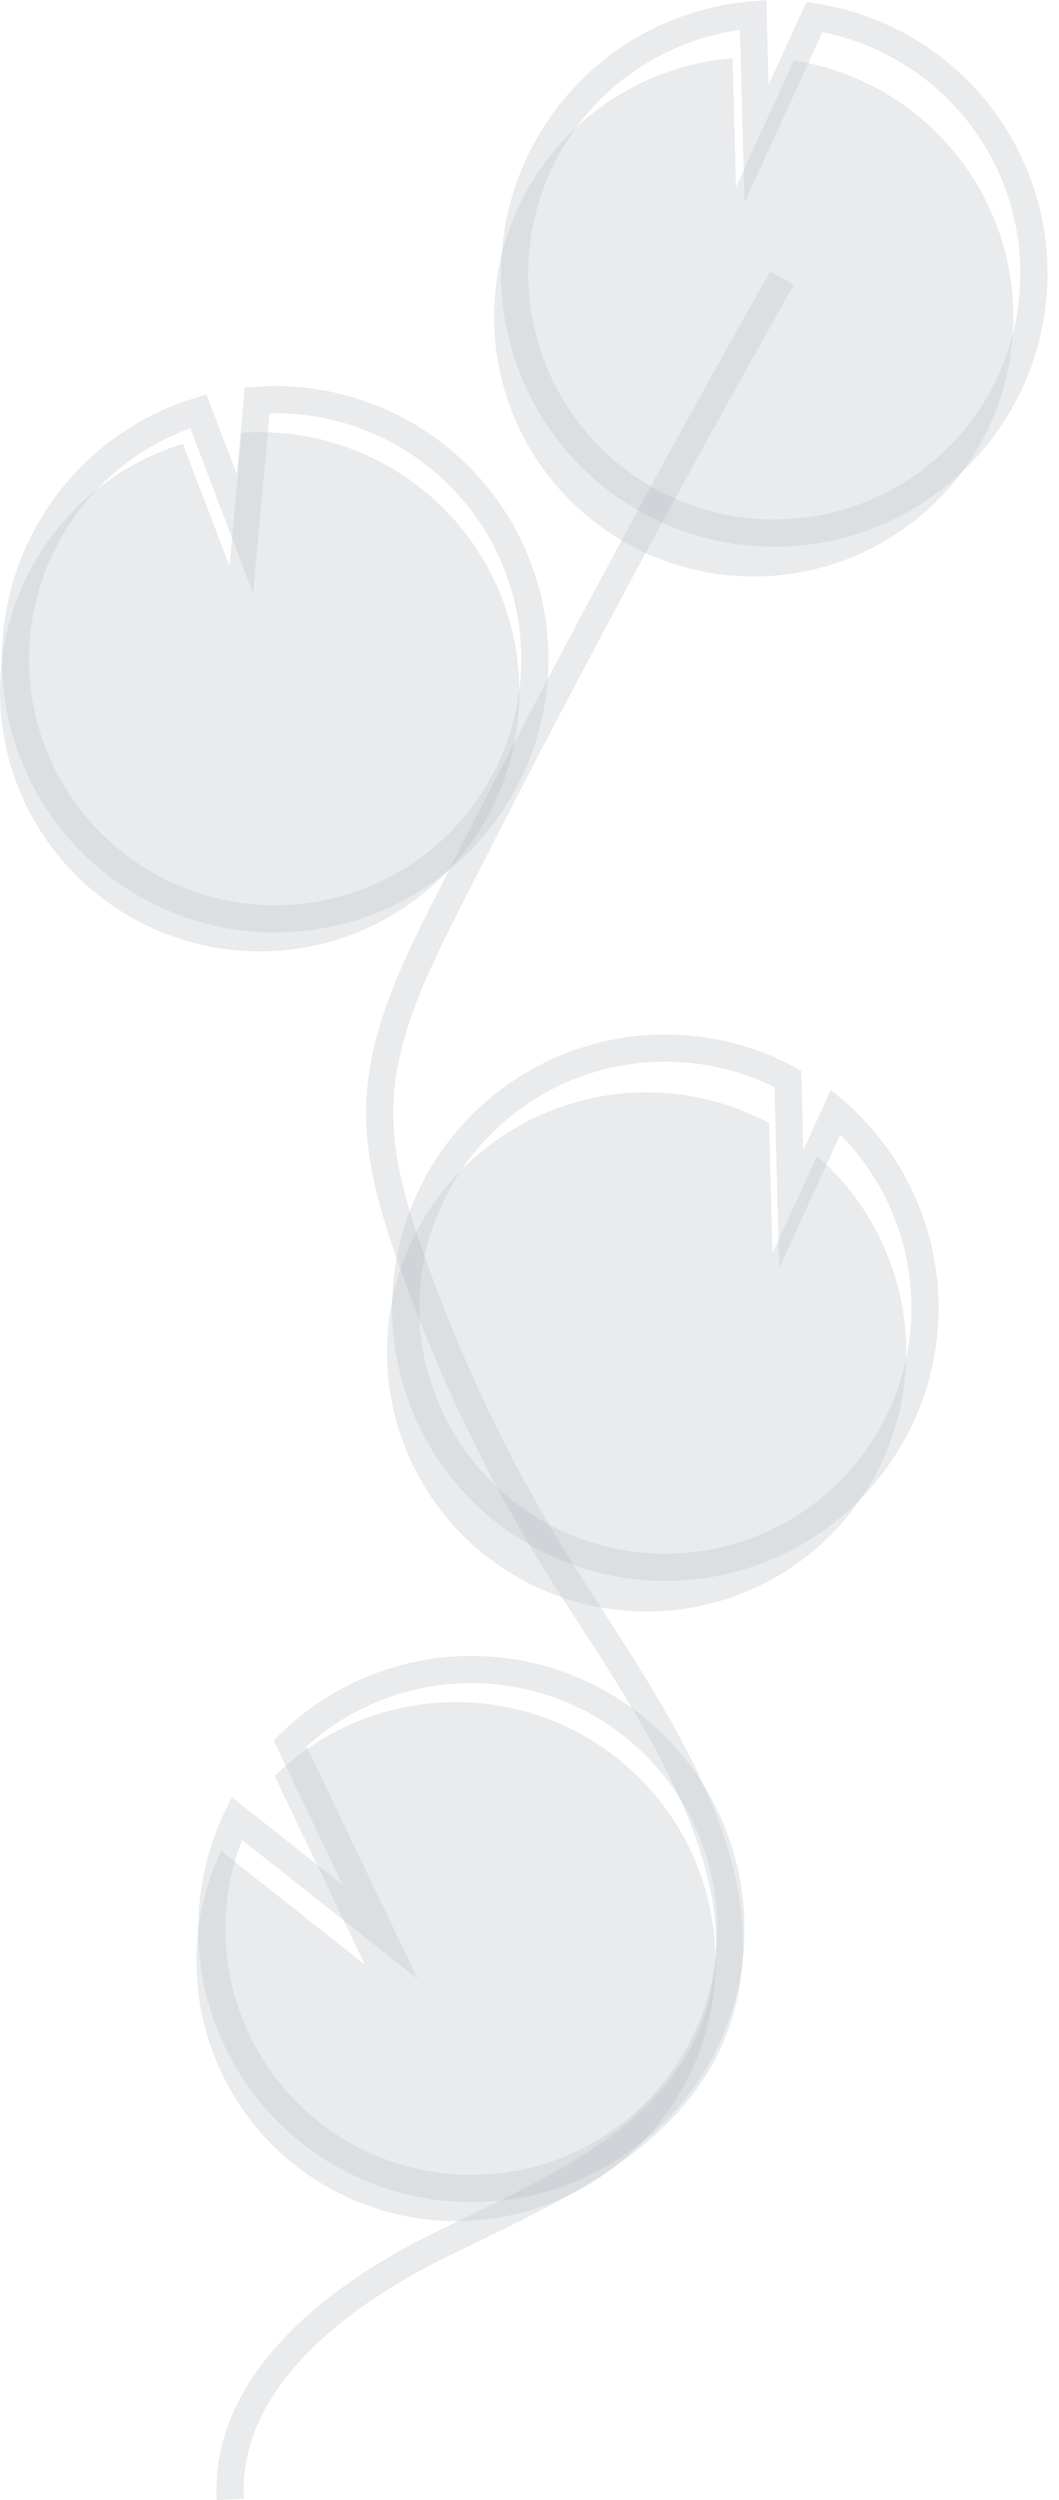 <svg width="39" height="92" viewBox="0 0 39 92" fill="none" xmlns="http://www.w3.org/2000/svg">
<g opacity="0.3">
<path opacity="0.3" d="M5.072 33.89C6.379 34.585 7.83 34.968 9.311 35.007C10.791 35.047 12.261 34.742 13.604 34.118C14.946 33.493 16.125 32.566 17.048 31.408C17.971 30.251 18.612 28.895 18.92 27.448C19.229 26.001 19.197 24.502 18.827 23.069C18.457 21.636 17.759 20.309 16.787 19.192C15.816 18.075 14.598 17.198 13.23 16.632C11.862 16.065 10.381 15.823 8.903 15.926L8.451 20.828L6.736 16.329C4.322 17.072 2.302 18.741 1.12 20.97C0.702 21.75 0.396 22.586 0.213 23.452C-0.223 25.483 0.015 27.601 0.892 29.484C1.768 31.367 3.236 32.914 5.072 33.89V33.89Z" fill="#0F263D"/>
<path opacity="0.3" d="M8.479 91.973C8.252 87.717 12.299 84.545 16.122 82.652C19.944 80.758 24.347 78.99 26.109 75.109C28.642 69.531 24.308 63.481 20.999 58.325C18.544 54.499 16.551 50.395 15.063 46.1C14.466 44.378 13.947 42.593 13.984 40.771C14.037 38.147 15.23 35.698 16.415 33.355C20.36 25.552 24.489 17.845 28.8 10.234" stroke="#0F263D" stroke-miterlimit="10"/>
<path opacity="0.3" d="M5.639 32.691C6.947 33.387 8.398 33.769 9.878 33.809C11.359 33.848 12.829 33.544 14.171 32.919C15.514 32.295 16.693 31.367 17.616 30.21C18.538 29.052 19.179 27.697 19.488 26.249C19.797 24.802 19.765 23.303 19.395 21.871C19.024 20.438 18.326 19.111 17.355 17.994C16.384 16.877 15.166 16 13.798 15.433C12.43 14.866 10.949 14.625 9.471 14.727L9.018 19.63L7.304 15.131C4.89 15.873 2.87 17.543 1.688 19.772C1.27 20.552 0.964 21.388 0.781 22.254C0.344 24.285 0.583 26.402 1.459 28.286C2.336 30.169 3.804 31.716 5.639 32.691V32.691Z" stroke="#0F263D" stroke-miterlimit="10"/>
<path opacity="0.3" d="M19.314 7.177C20.067 5.763 21.163 4.56 22.503 3.68C23.842 2.8 25.382 2.271 26.98 2.142L27.104 6.881L29.238 2.224C31.241 2.538 33.092 3.479 34.524 4.912C35.957 6.345 36.896 8.196 37.207 10.197C37.518 12.198 37.184 14.246 36.254 16.046C35.323 17.845 33.845 19.302 32.031 20.207C30.218 21.113 28.163 21.418 26.164 21.081C24.166 20.744 22.326 19.78 20.911 18.33C19.495 16.88 18.578 15.018 18.291 13.014C18.005 11.009 18.363 8.965 19.314 7.177H19.314Z" fill="#0F263D"/>
<path opacity="0.3" d="M20.071 5.579C20.823 4.165 21.92 2.962 23.259 2.082C24.599 1.203 26.139 0.674 27.737 0.544L27.861 5.283L29.995 0.626C31.998 0.94 33.849 1.881 35.281 3.314C36.714 4.747 37.653 6.598 37.964 8.599C38.275 10.601 37.941 12.649 37.011 14.448C36.08 16.247 34.602 17.704 32.788 18.61C30.975 19.515 28.92 19.82 26.921 19.483C24.922 19.146 23.083 18.183 21.668 16.733C20.252 15.283 19.335 13.421 19.048 11.416C18.761 9.411 19.12 7.367 20.071 5.579H20.071Z" stroke="#0F263D" stroke-miterlimit="10"/>
<path opacity="0.3" d="M19.324 58.184C21.397 59.285 23.804 59.586 26.085 59.028C28.366 58.471 30.362 57.094 31.692 55.161C33.023 53.228 33.594 50.873 33.299 48.546C33.003 46.219 31.86 44.081 30.088 42.542L28.448 46.12L28.325 41.326C28.317 41.321 28.31 41.317 28.302 41.313C27.193 40.724 25.979 40.36 24.729 40.239C23.479 40.119 22.217 40.246 21.016 40.613C19.815 40.98 18.698 41.58 17.729 42.378C16.76 43.176 15.958 44.157 15.369 45.264C14.779 46.372 14.414 47.585 14.294 48.834C14.174 50.083 14.301 51.343 14.668 52.542C15.035 53.742 15.635 54.858 16.434 55.826C17.233 56.794 18.215 57.595 19.324 58.184V58.184Z" fill="#0F263D"/>
<path opacity="0.3" d="M20.014 56.555C22.087 57.656 24.494 57.956 26.775 57.399C29.056 56.841 31.052 55.465 32.382 53.532C33.713 51.599 34.285 49.244 33.989 46.917C33.693 44.589 32.55 42.452 30.779 40.913L29.139 44.491L29.015 39.697C29.007 39.692 29 39.688 28.992 39.684C27.883 39.095 26.669 38.73 25.419 38.61C24.169 38.49 22.907 38.617 21.706 38.984C20.505 39.351 19.388 39.95 18.419 40.748C17.451 41.547 16.648 42.527 16.059 43.635C15.469 44.743 15.104 45.956 14.984 47.205C14.864 48.453 14.991 49.714 15.358 50.913C15.725 52.113 16.325 53.229 17.124 54.197C17.923 55.165 18.905 55.966 20.014 56.555V56.555Z" stroke="#0F263D" stroke-miterlimit="10"/>
<path opacity="0.3" d="M7.24 72.499C7.313 74.689 8.137 76.786 9.575 78.441C11.012 80.095 12.976 81.205 15.135 81.585C17.295 81.965 19.52 81.591 21.436 80.527C23.353 79.463 24.845 77.772 25.663 75.74C26.48 73.707 26.573 71.455 25.925 69.362C25.278 67.269 23.93 65.462 22.107 64.244C20.284 63.026 18.098 62.471 15.914 62.672C13.731 62.874 11.683 63.819 10.114 65.35L13.434 72.29L8.146 68.108C7.496 69.478 7.185 70.984 7.24 72.499V72.499Z" fill="#0F263D"/>
<path opacity="0.3" d="M7.807 71.301C7.88 73.49 8.705 75.588 10.142 77.242C11.58 78.896 13.543 80.007 15.703 80.386C17.863 80.766 20.087 80.393 22.004 79.329C23.921 78.264 25.413 76.574 26.23 74.541C27.047 72.508 27.14 70.257 26.493 68.164C25.846 66.07 24.497 64.263 22.675 63.045C20.852 61.828 18.666 61.273 16.482 61.474C14.298 61.675 12.25 62.621 10.682 64.151L14.002 71.091L8.714 66.909C8.064 68.279 7.753 69.785 7.807 71.301V71.301Z" stroke="#0F263D" stroke-miterlimit="10"/>
</g>
</svg>
